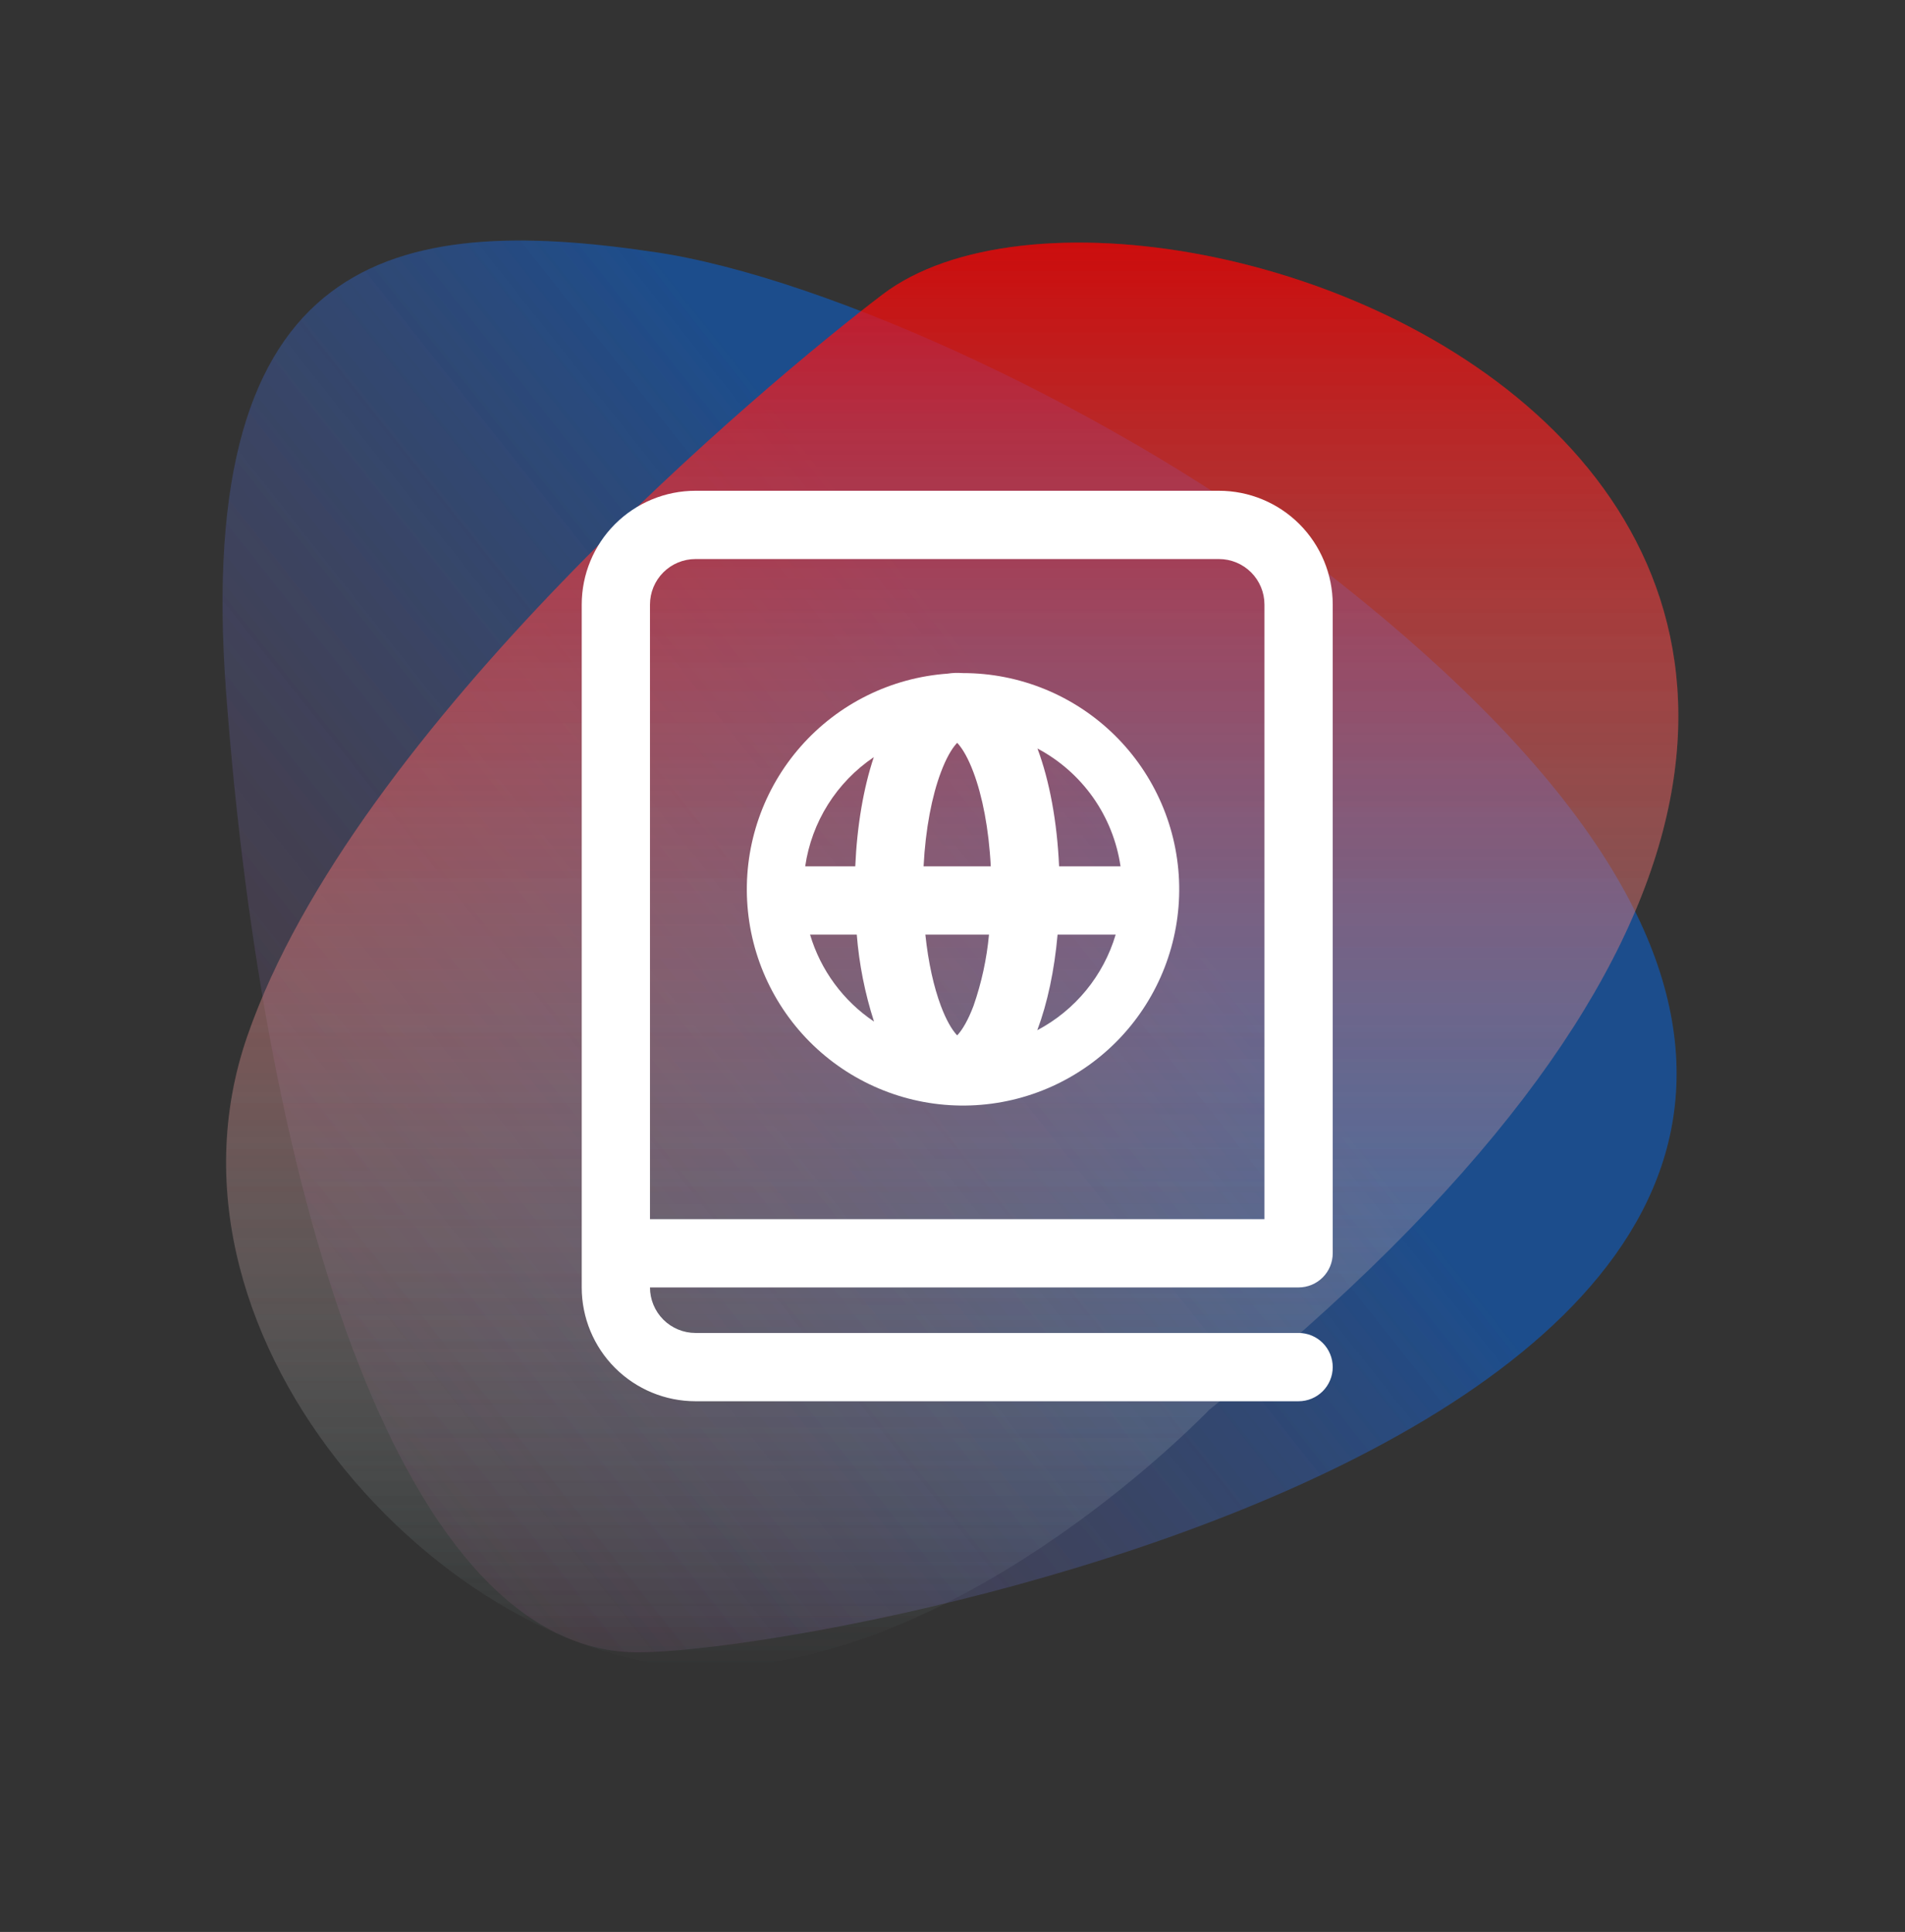 <svg width="143" height="145" viewBox="0 0 143 145" fill="none" xmlns="http://www.w3.org/2000/svg">
<rect x="0" y="0" width="143" height="145" fill="#333333" stroke="none"/>
<path opacity="0.25" d="M98.839 42.374C84.251 31.146 62.267 20.797 48.992 18.898C29.655 16.04 14.521 18.898 16.965 51.867C19.835 90.348 30.342 124.174 48.002 124.011C65.662 123.847 175.804 101.637 98.839 42.374Z" fill="url(#paint0_linear_213_5)"/>
<path opacity="0.25" d="M98.839 42.374C84.251 31.146 62.267 20.797 48.992 18.898C29.655 16.04 14.521 18.898 16.965 51.867C19.835 90.348 30.342 124.174 48.002 124.011C65.662 123.847 175.804 101.637 98.839 42.374Z" fill="url(#paint1_linear_213_5)"/>
<path opacity="0.5" d="M66.247 22.103C57.599 28.676 26.583 54.582 18.562 77.773C10.54 100.963 34.524 125.664 53.679 125.154C72.835 124.643 90.757 105.822 90.757 105.822C173.682 39.129 86.938 6.364 66.247 22.103Z" fill="url(#paint2_linear_213_5)"/>
<path opacity="0.5" d="M66.247 22.103C57.599 28.676 26.583 54.582 18.562 77.773C10.54 100.963 34.524 125.664 53.679 125.154C72.835 124.643 90.757 105.822 90.757 105.822C173.682 39.129 86.938 6.364 66.247 22.103Z" fill="url(#paint3_linear_213_5)"/>
<path d="M71.137 50.558C66.893 50.86 62.937 52.817 60.122 56.007C57.306 59.197 55.856 63.365 56.084 67.613C56.311 71.862 58.197 75.851 61.337 78.723C64.477 81.594 68.619 83.117 72.871 82.965C77.122 82.813 81.144 80.997 84.071 77.908C86.997 74.82 88.593 70.706 88.516 66.452C88.439 62.198 86.694 58.144 83.658 55.164C80.621 52.184 76.536 50.515 72.281 50.517H72.247C71.875 50.487 71.502 50.501 71.133 50.558M65.591 56.828C64.819 59.141 64.334 61.973 64.201 65.021H60.443C60.682 63.372 61.264 61.791 62.151 60.38C63.038 58.969 64.21 57.759 65.591 56.828ZM64.314 70.146C64.491 72.364 64.925 74.554 65.609 76.672C63.298 75.121 61.6 72.813 60.808 70.146H64.314ZM77.864 77.321L77.874 77.293C78.626 75.288 79.149 72.831 79.388 70.146H83.748C83.294 71.674 82.54 73.095 81.53 74.327C80.52 75.559 79.273 76.577 77.864 77.321ZM74.239 70.146C74.07 71.969 73.68 73.764 73.077 75.493C72.674 76.562 72.257 77.249 71.929 77.621L71.851 77.707L71.772 77.621C71.441 77.246 71.027 76.562 70.627 75.493C70.101 74.092 69.684 72.257 69.463 70.146H74.239ZM74.372 65.021H69.329C69.473 62.192 69.961 59.735 70.627 57.965C71.027 56.896 71.441 56.209 71.772 55.837L71.851 55.752L71.929 55.837C72.261 56.213 72.674 56.896 73.074 57.965C73.74 59.735 74.229 62.192 74.372 65.021ZM79.501 65.021C79.354 61.679 78.783 58.597 77.878 56.178C79.539 57.059 80.969 58.318 82.053 59.854C83.136 61.391 83.842 63.161 84.113 65.021H79.501ZM71.659 55.591L71.67 55.598L71.656 55.587L71.659 55.591ZM52.208 36.833C49.943 36.833 47.77 37.733 46.168 39.335C44.566 40.937 43.667 43.11 43.667 45.375V96.625C43.667 98.89 44.566 101.063 46.168 102.665C47.77 104.267 49.943 105.167 52.208 105.167H97.479C98.159 105.167 98.811 104.897 99.291 104.416C99.772 103.936 100.042 103.284 100.042 102.604C100.042 101.925 99.772 101.273 99.291 100.792C98.811 100.312 98.159 100.042 97.479 100.042H52.208C51.302 100.042 50.433 99.682 49.792 99.041C49.152 98.4 48.792 97.531 48.792 96.625H97.479C98.159 96.625 98.811 96.355 99.291 95.874C99.772 95.394 100.042 94.742 100.042 94.062V45.375C100.042 44.253 99.821 43.143 99.391 42.106C98.962 41.07 98.333 40.128 97.54 39.335C96.747 38.542 95.805 37.913 94.769 37.484C93.732 37.054 92.622 36.833 91.5 36.833H52.208ZM94.917 45.375V68.438V91.5H48.792V45.375C48.792 44.469 49.152 43.6 49.792 42.959C50.433 42.318 51.302 41.958 52.208 41.958H91.5C92.406 41.958 93.275 42.318 93.916 42.959C94.557 43.6 94.917 44.469 94.917 45.375Z" fill="white"/>
<defs>
<linearGradient id="paint0_linear_213_5" x1="117.594" y1="22.779" x2="-1.671" y2="117.425" gradientUnits="userSpaceOnUse">
<stop offset="0.337" stop-color="#006FFF"/>
<stop offset="1" stop-color="#EA6060" stop-opacity="0"/>
</linearGradient>
<linearGradient id="paint1_linear_213_5" x1="117.594" y1="22.779" x2="-1.671" y2="117.425" gradientUnits="userSpaceOnUse">
<stop offset="0.337" stop-color="#006FFF"/>
<stop offset="1" stop-color="#EA6060" stop-opacity="0"/>
</linearGradient>
<linearGradient id="paint2_linear_213_5" x1="71.479" y1="18.208" x2="71.479" y2="125.162" gradientUnits="userSpaceOnUse">
<stop stop-color="#FF0000"/>
<stop offset="1" stop-color="#C8FFFF" stop-opacity="0"/>
</linearGradient>
<linearGradient id="paint3_linear_213_5" x1="71.479" y1="18.208" x2="71.479" y2="125.162" gradientUnits="userSpaceOnUse">
<stop stop-color="#FF0000"/>
<stop offset="1" stop-color="#C8FFFF" stop-opacity="0"/>
</linearGradient>
</defs>
</svg>

